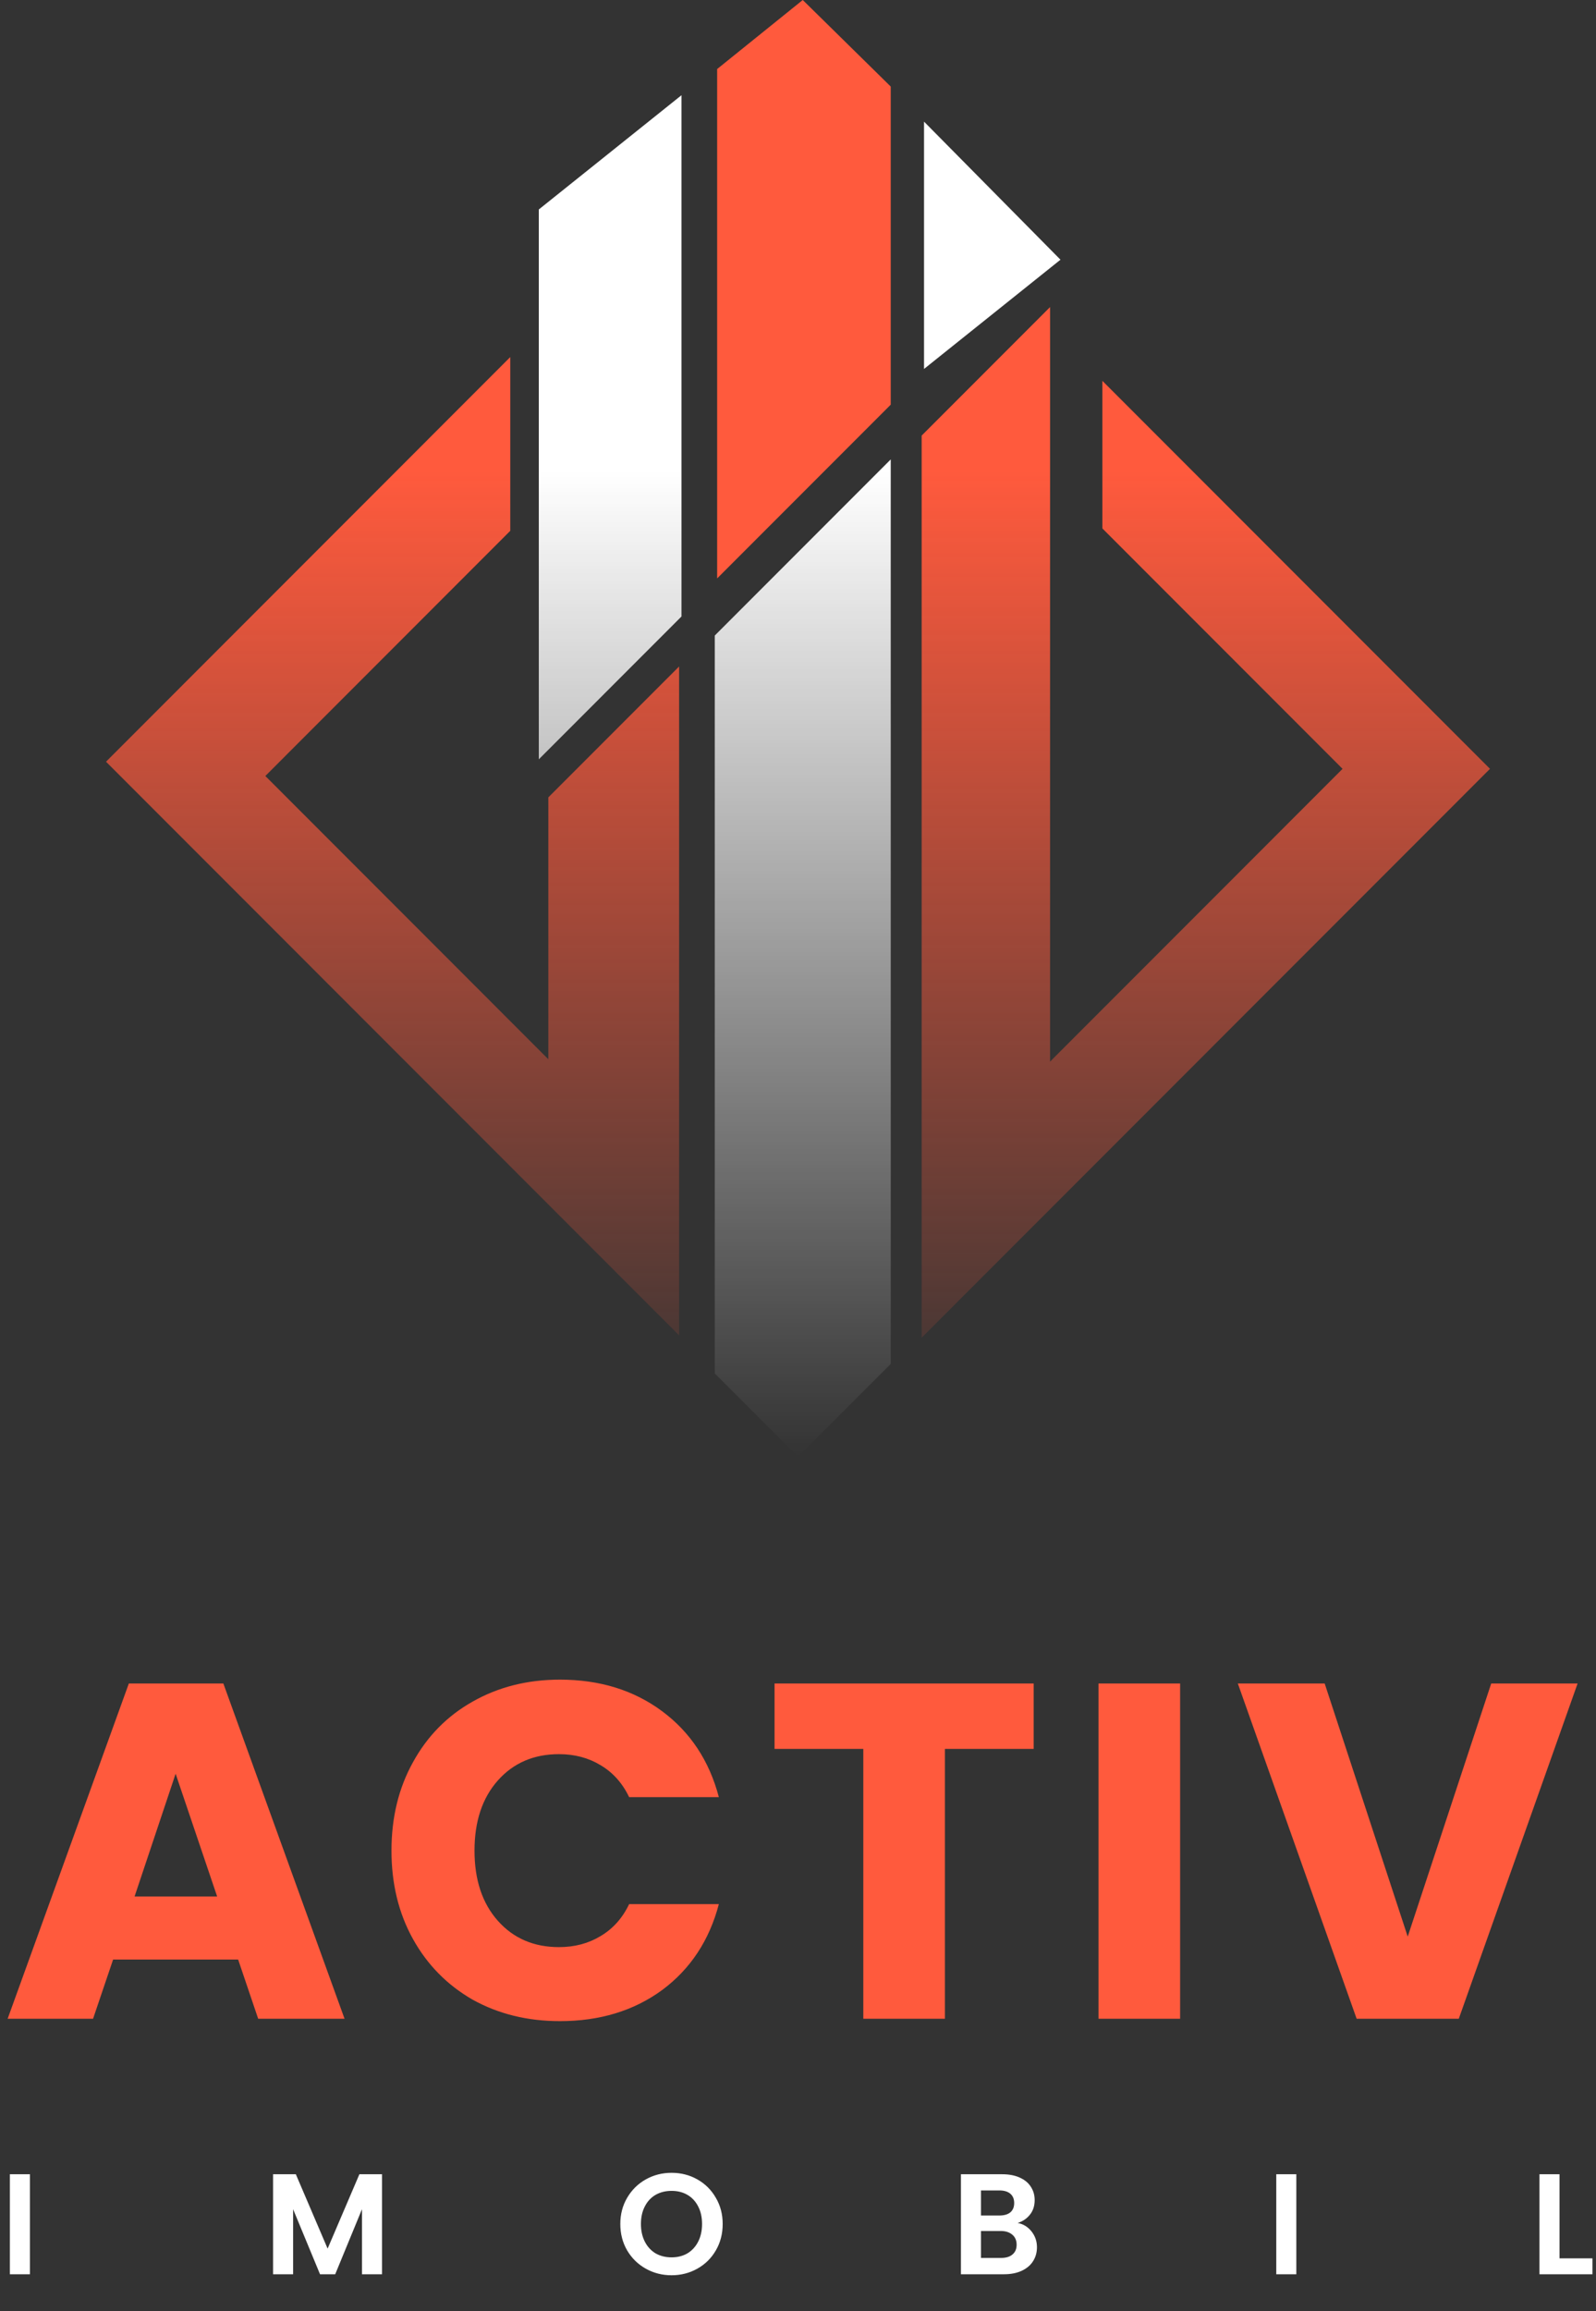 <svg width="1763" height="2551" viewBox="0 0 1763 2551" fill="none" xmlns="http://www.w3.org/2000/svg">
<rect x="0" y="0" width="1763" height="2551" fill="#333333" stroke="none"/>
<path d="M750.162 1473.86V735.618L605.69 880.114V1169.11L293.105 856.47L563.662 585.867V394.081L117.112 840.706L750.162 1473.86Z" fill="url(#paint0_linear_30_433)"/>
<path d="M1020.72 407.217L1171.44 286.646L1020.72 134.251V407.217Z" fill="url(#paint1_linear_30_433)"/>
<path d="M886.754 0L983.944 95.549V446.625L792.19 638.411V76.189L886.754 0Z" fill="#FF5A3D"/>
<path d="M595.183 231.194L752.789 105.088V680.447L595.183 838.079V231.194Z" fill="url(#paint2_linear_30_433)"/>
<path d="M789.563 701.464L983.944 507.051V1505.39L881.5 1607.85L789.563 1515.9V701.464Z" fill="url(#paint3_linear_30_433)"/>
<path d="M1018.09 480.779L1159.94 338.91V1171.73L1483.03 848.588L1217.73 583.24V420.353L1645.89 848.588L1018.09 1476.49V480.779Z" fill="url(#paint4_linear_30_433)"/>
<path d="M263.055 2162.79H124.938L102.797 2228.16H8.435L142.334 1858.09H246.713L380.613 2228.16H285.196L263.055 2162.79ZM239.86 2093.2L193.996 1957.72L148.66 2093.2H239.86ZM432.435 2042.59C432.435 2006.04 440.343 1973.54 456.158 1945.07C471.973 1916.25 493.938 1893.93 522.053 1878.12C550.52 1861.95 582.677 1853.87 618.524 1853.87C662.455 1853.87 700.059 1865.47 731.337 1888.66C762.616 1911.86 783.527 1943.49 794.07 1983.55H694.963C687.583 1968.09 677.039 1956.32 663.333 1948.23C649.978 1940.15 634.691 1936.11 617.47 1936.11C589.706 1936.11 567.214 1945.77 549.993 1965.1C532.772 1984.43 524.162 2010.26 524.162 2042.59C524.162 2074.93 532.772 2100.76 549.993 2120.09C567.214 2139.42 589.706 2149.08 617.47 2149.08C634.691 2149.08 649.978 2145.04 663.333 2136.96C677.039 2128.87 687.583 2117.1 694.963 2101.64H794.07C783.527 2141.7 762.616 2173.33 731.337 2196.53C700.059 2219.37 662.455 2230.79 618.524 2230.79C582.677 2230.79 550.52 2222.89 522.053 2207.07C493.938 2190.9 471.973 2168.59 456.158 2140.12C440.343 2111.65 432.435 2079.14 432.435 2042.59ZM1141.85 1858.09V1930.31H1043.8V2228.16H953.652V1930.31H855.6V1858.09H1141.85ZM1303.59 1858.09V2228.16H1213.45V1858.09H1303.59ZM1742.68 1858.09L1611.42 2228.16H1498.6L1367.34 1858.09H1463.28L1555.01 2137.48L1647.26 1858.09H1742.68Z" fill="#FF5A3D"/>
<path d="M33.053 2399.77V2510.16H10.912V2399.77H33.053ZM421.993 2399.77V2510.16H399.852V2438.36L370.278 2510.16H353.514L323.782 2438.36V2510.16H301.641V2399.77H326.787L361.896 2481.85L397.005 2399.77H421.993ZM741.836 2511.26C731.504 2511.26 722.015 2508.84 713.369 2503.99C704.724 2499.14 697.871 2492.44 692.81 2483.9C687.749 2475.26 685.219 2465.51 685.219 2454.65C685.219 2443.89 687.749 2434.25 692.81 2425.71C697.871 2417.06 704.724 2410.31 713.369 2405.46C722.015 2400.61 731.504 2398.19 741.836 2398.19C752.274 2398.19 761.763 2400.61 770.303 2405.46C778.949 2410.31 785.749 2417.06 790.704 2425.71C795.765 2434.25 798.295 2443.89 798.295 2454.65C798.295 2465.51 795.765 2475.26 790.704 2483.9C785.749 2492.44 778.949 2499.14 770.303 2503.99C761.658 2508.84 752.169 2511.26 741.836 2511.26ZM741.836 2491.5C748.478 2491.5 754.33 2490.02 759.391 2487.07C764.452 2484.01 768.405 2479.69 771.252 2474.1C774.099 2468.51 775.522 2462.03 775.522 2454.65C775.522 2447.27 774.099 2440.83 771.252 2435.35C768.405 2429.76 764.452 2425.49 759.391 2422.54C754.33 2419.59 748.478 2418.11 741.836 2418.11C735.194 2418.11 729.29 2419.59 724.123 2422.54C719.063 2425.49 715.109 2429.76 712.262 2435.35C709.416 2440.83 707.992 2447.27 707.992 2454.65C707.992 2462.03 709.416 2468.51 712.262 2474.1C715.109 2479.69 719.063 2484.01 724.123 2487.07C729.29 2490.02 735.194 2491.5 741.836 2491.5ZM1124.11 2453.54C1130.33 2454.7 1135.44 2457.81 1139.45 2462.87C1143.45 2467.93 1145.46 2473.73 1145.46 2480.27C1145.46 2486.17 1143.98 2491.39 1141.03 2495.92C1138.18 2500.35 1134.02 2503.83 1128.54 2506.36C1123.05 2508.89 1116.57 2510.16 1109.08 2510.16H1061.48V2399.77H1107.03C1114.51 2399.77 1120.94 2400.98 1126.32 2403.41C1131.8 2405.83 1135.92 2409.2 1138.66 2413.53C1141.5 2417.85 1142.93 2422.75 1142.93 2428.24C1142.93 2434.67 1141.19 2440.04 1137.71 2444.37C1134.33 2448.69 1129.8 2451.75 1124.11 2453.54ZM1083.62 2445.32H1103.86C1109.14 2445.32 1113.2 2444.16 1116.04 2441.84C1118.89 2439.41 1120.31 2435.98 1120.31 2431.56C1120.31 2427.13 1118.89 2423.7 1116.04 2421.28C1113.2 2418.85 1109.14 2417.64 1103.86 2417.64H1083.62V2445.32ZM1105.92 2492.13C1111.3 2492.13 1115.46 2490.86 1118.41 2488.33C1121.47 2485.8 1123 2482.22 1123 2477.58C1123 2472.83 1121.42 2469.14 1118.26 2466.51C1115.09 2463.77 1110.82 2462.4 1105.45 2462.4H1083.62V2492.13H1105.92ZM1431.96 2399.77V2510.16H1409.82V2399.77H1431.96ZM1722.69 2492.6H1759.06V2510.16H1700.55V2399.77H1722.69V2492.6Z" fill="white"/>
<defs>
<linearGradient id="paint0_linear_30_433" x1="881.5" y1="0" x2="881.5" y2="1607.85" gradientUnits="userSpaceOnUse">
<stop offset="0.323" stop-color="#FF5A3D"/>
<stop offset="1" stop-color="#FF5A3D" stop-opacity="0"/>
</linearGradient>
<linearGradient id="paint1_linear_30_433" x1="881.5" y1="0" x2="881.5" y2="1607.85" gradientUnits="userSpaceOnUse">
<stop offset="0.323" stop-color="white"/>
<stop offset="1" stop-color="white" stop-opacity="0"/>
</linearGradient>
<linearGradient id="paint2_linear_30_433" x1="881.5" y1="0" x2="881.5" y2="1607.85" gradientUnits="userSpaceOnUse">
<stop offset="0.323" stop-color="white"/>
<stop offset="1" stop-color="white" stop-opacity="0"/>
</linearGradient>
<linearGradient id="paint3_linear_30_433" x1="881.5" y1="0" x2="881.5" y2="1607.85" gradientUnits="userSpaceOnUse">
<stop offset="0.323" stop-color="white"/>
<stop offset="1" stop-color="white" stop-opacity="0"/>
</linearGradient>
<linearGradient id="paint4_linear_30_433" x1="881.5" y1="0" x2="881.5" y2="1607.85" gradientUnits="userSpaceOnUse">
<stop offset="0.323" stop-color="#FF5A3D"/>
<stop offset="1" stop-color="#FF5A3D" stop-opacity="0"/>
</linearGradient>
</defs>
</svg>
